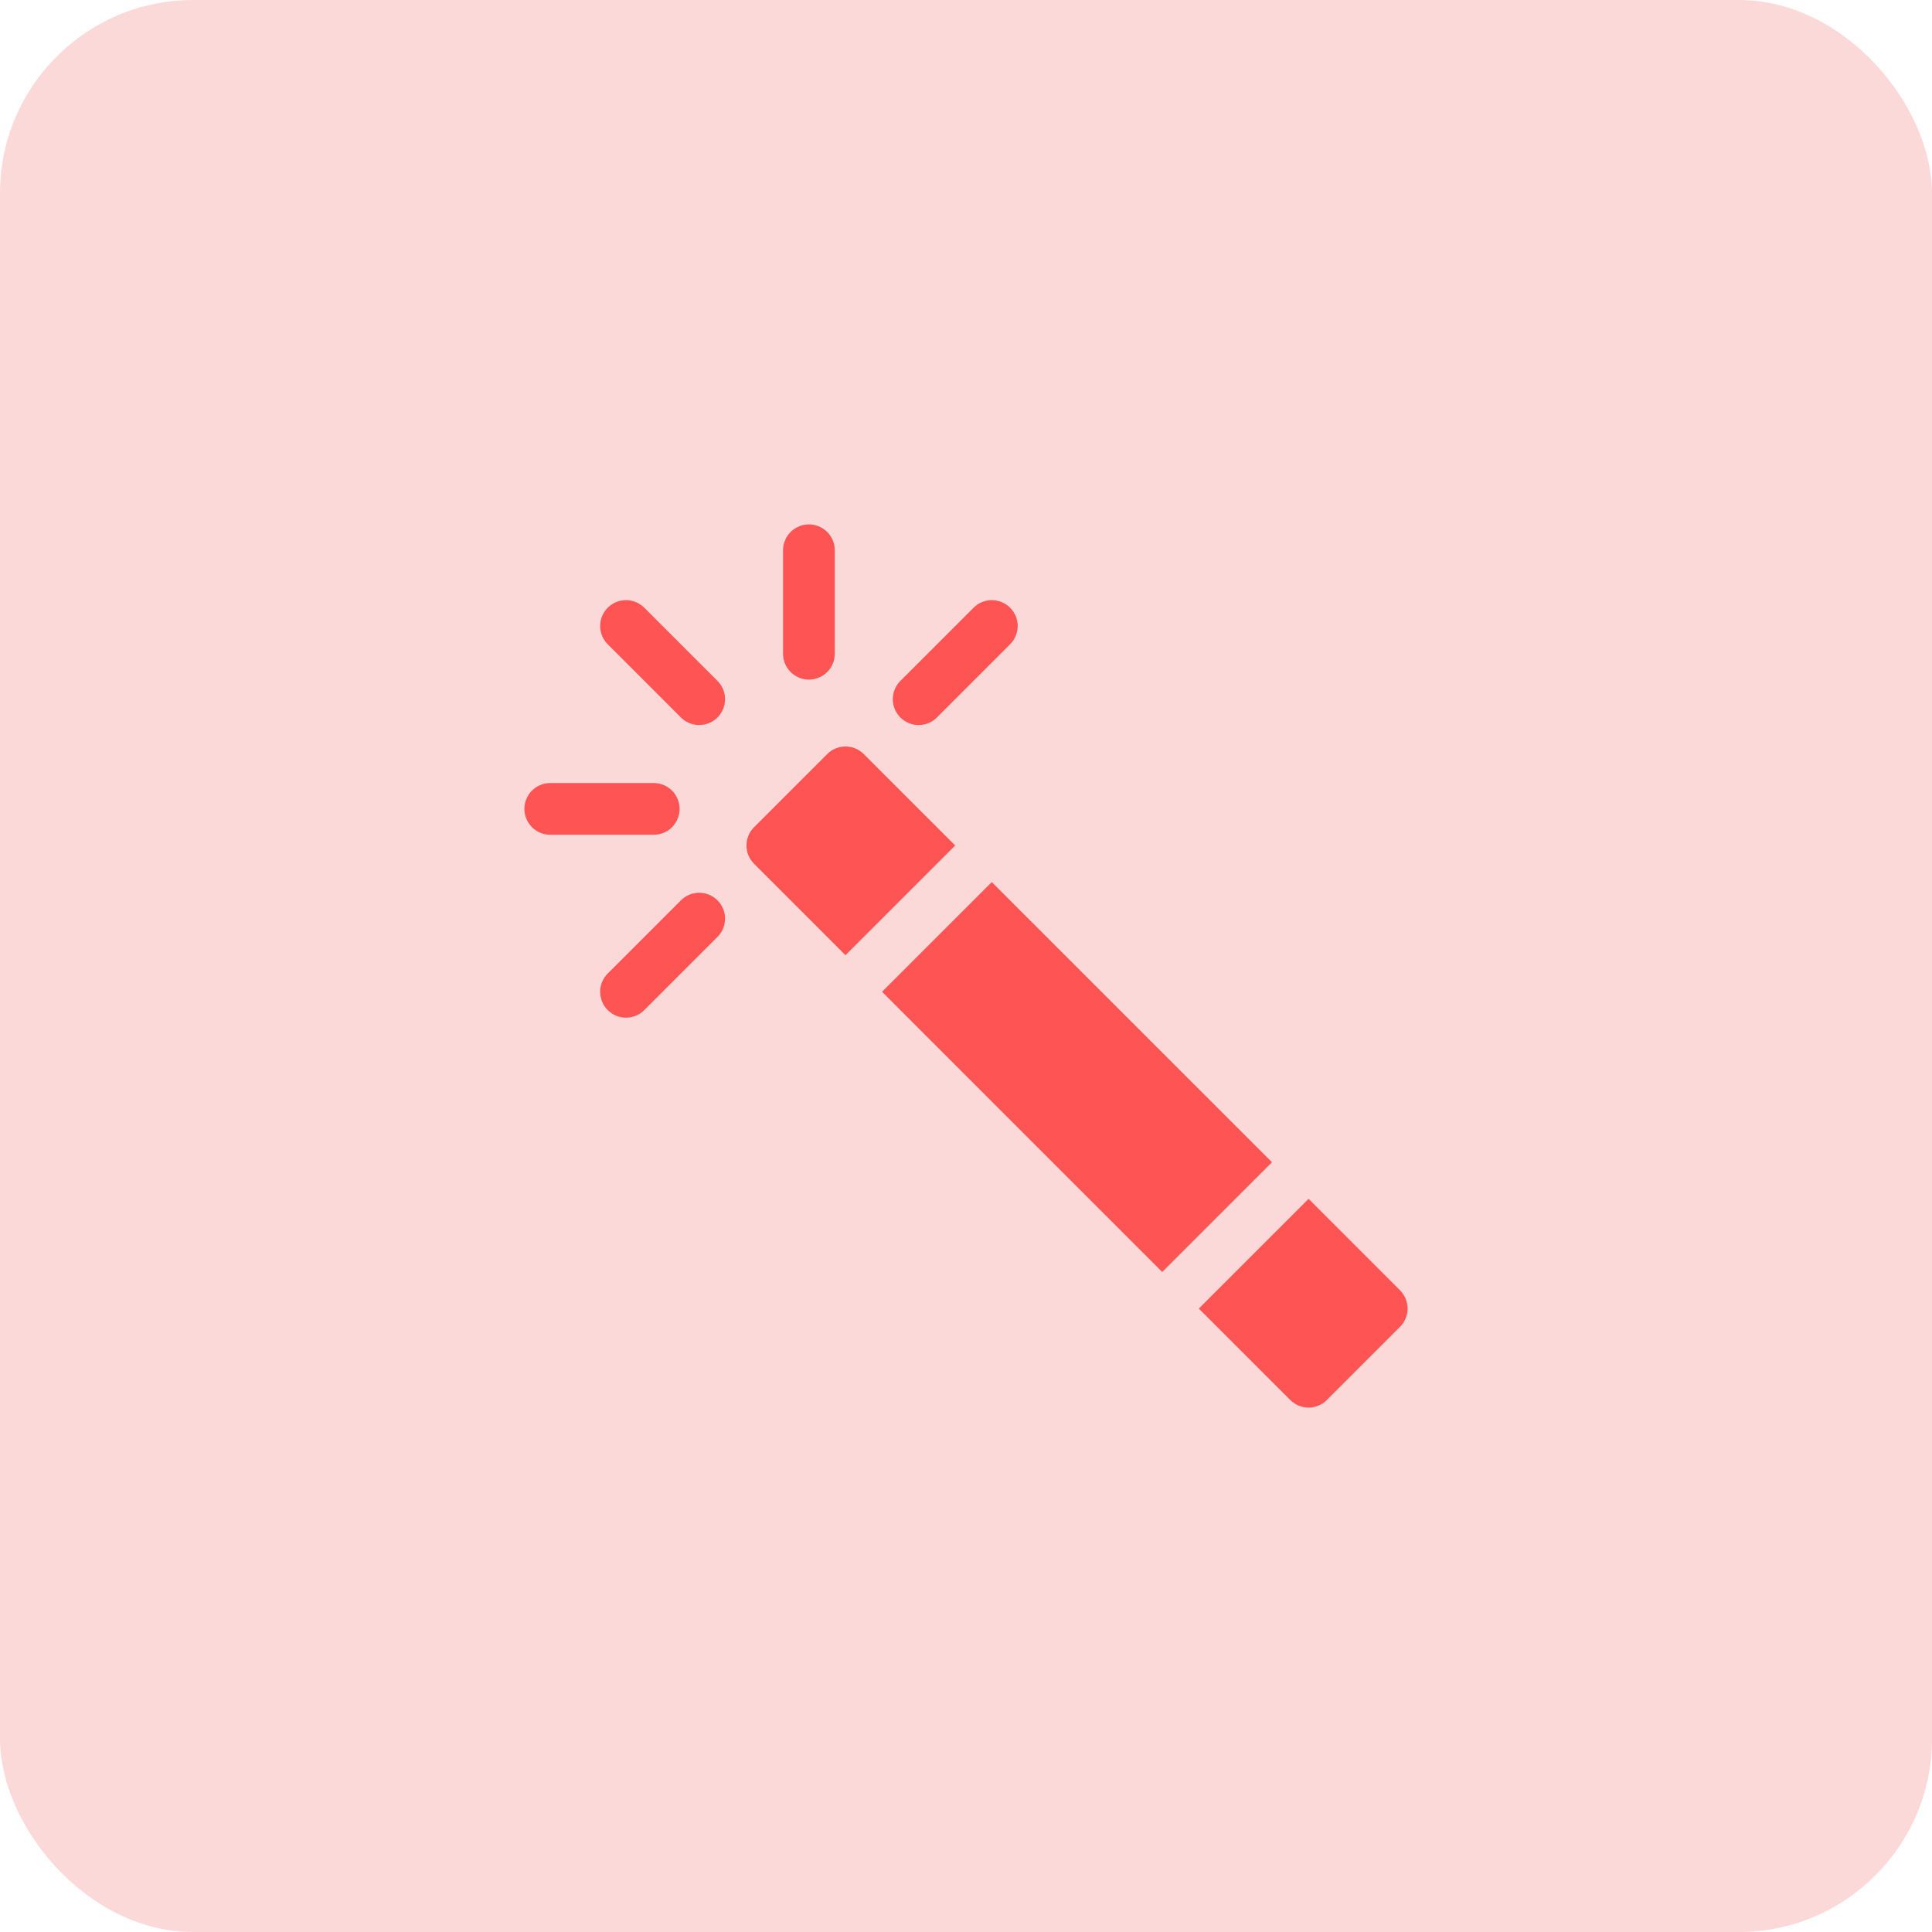 <svg width="70" height="70" viewBox="0 0 70 70" fill="none" xmlns="http://www.w3.org/2000/svg">
<rect width="70" height="70" rx="7" fill="#FCD9D9"/>
<g clip-path="url(#clip0)">
<path d="M35.934 31.959L31.958 35.934L42.11 46.087L46.087 42.111L35.934 31.959Z" fill="#FF5454"/>
<path d="M30.633 34.609L34.609 30.634L31.296 27.321C30.93 26.955 30.337 26.955 29.971 27.321L27.32 29.971C26.954 30.337 26.954 30.93 27.32 31.296L30.633 34.609Z" fill="#FF5454"/>
<path d="M47.412 43.436L43.435 47.412L46.749 50.725C46.925 50.901 47.162 51 47.411 51C47.66 51 47.898 50.901 48.074 50.725L50.725 48.074C50.901 47.898 51 47.661 51 47.412C51 47.163 50.901 46.925 50.725 46.749L47.412 43.436Z" fill="#FF5454"/>
<path d="M22.682 36.872C22.442 36.872 22.202 36.781 22.019 36.597C21.653 36.231 21.653 35.638 22.019 35.272L24.671 32.621C25.037 32.255 25.63 32.255 25.996 32.621C26.362 32.987 26.362 33.58 25.996 33.946L23.345 36.597C23.161 36.781 22.922 36.872 22.682 36.872Z" fill="#FF5454"/>
<path d="M33.284 26.27C33.044 26.27 32.805 26.178 32.622 25.995C32.256 25.629 32.256 25.036 32.622 24.67L35.273 22.019C35.639 21.653 36.232 21.653 36.598 22.019C36.964 22.385 36.964 22.978 36.598 23.344L33.947 25.995C33.764 26.178 33.524 26.27 33.284 26.27Z" fill="#FF5454"/>
<path d="M29.308 24.623C28.791 24.623 28.371 24.204 28.371 23.686V19.937C28.371 19.419 28.791 19 29.308 19C29.826 19 30.246 19.419 30.246 19.937V23.686C30.246 24.204 29.826 24.623 29.308 24.623Z" fill="#FF5454"/>
<path d="M25.333 26.27C25.093 26.27 24.853 26.178 24.67 25.995L22.019 23.344C21.653 22.978 21.653 22.385 22.019 22.019C22.385 21.653 22.978 21.653 23.344 22.019L25.996 24.67C26.362 25.036 26.362 25.629 25.996 25.995C25.812 26.178 25.573 26.27 25.333 26.27Z" fill="#FF5454"/>
<path d="M23.686 30.245H19.937C19.419 30.245 19 29.826 19 29.308C19 28.79 19.419 28.371 19.937 28.371H23.686C24.204 28.371 24.623 28.79 24.623 29.308C24.623 29.826 24.204 30.245 23.686 30.245Z" fill="#FF5454"/>
</g>
<defs>
<clipPath id="clip0">
<rect width="32" height="32" fill="white" transform="translate(19 19)"/>
</clipPath>
</defs>
</svg>
